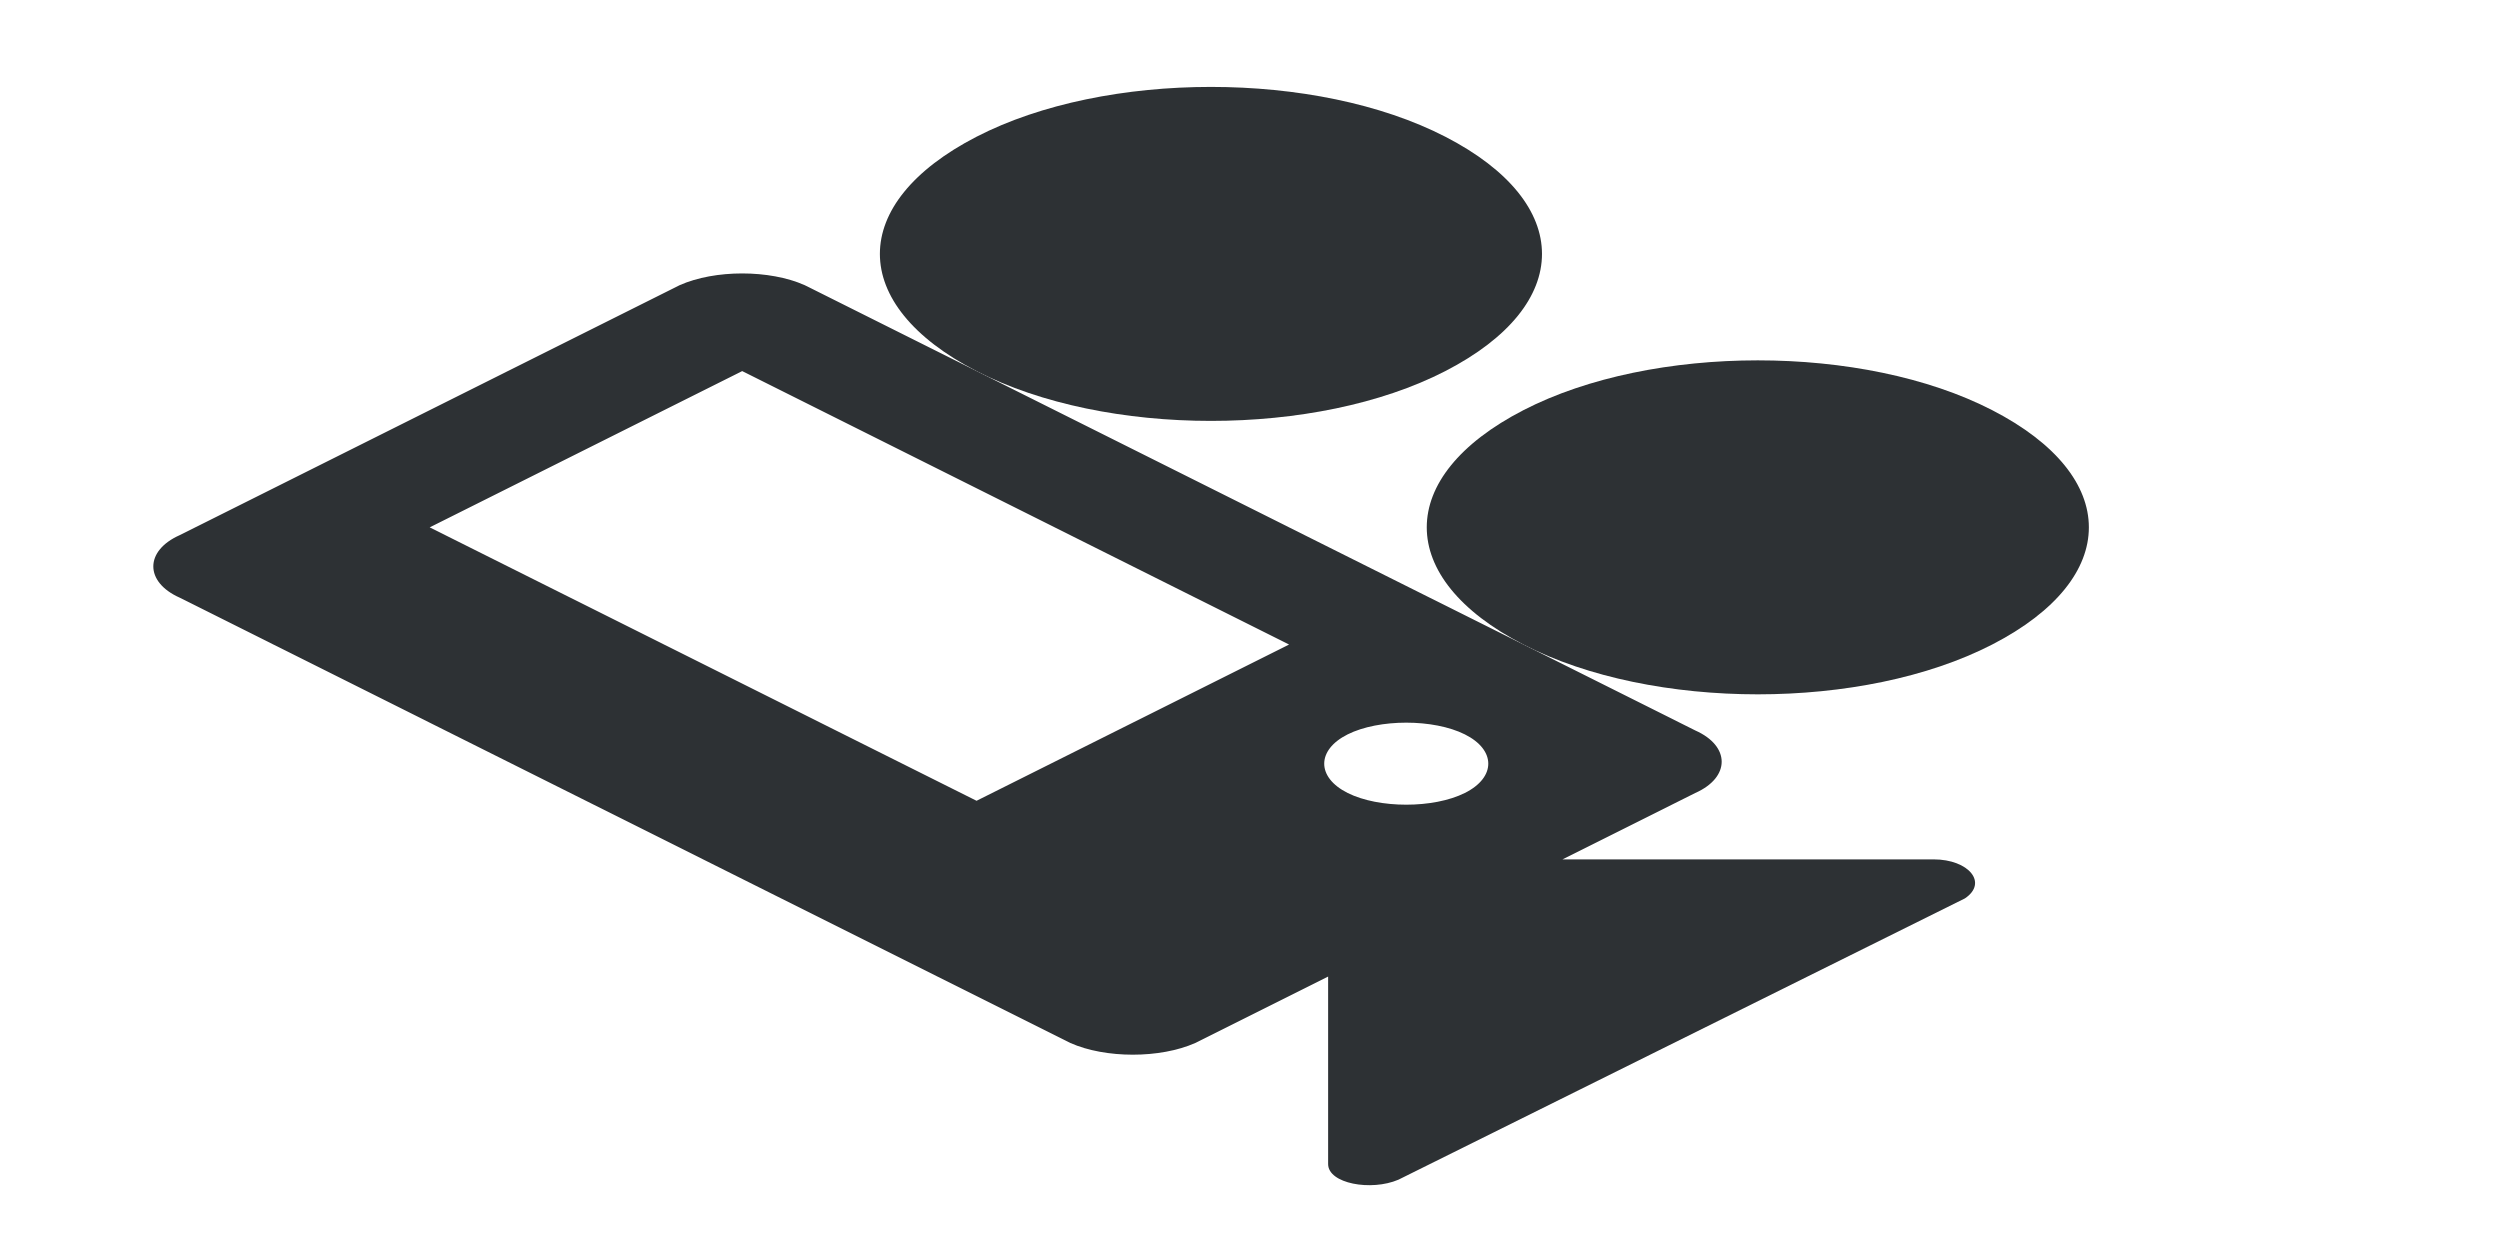 <?xml version="1.0" encoding="utf-8"?>
<!-- Generator: Adobe Illustrator 18.1.0, SVG Export Plug-In . SVG Version: 6.00 Build 0)  -->
<svg version="1.1" id="Layer_1" xmlns="http://www.w3.org/2000/svg" xmlns:xlink="http://www.w3.org/1999/xlink" x="0px" y="0px"
	 viewBox="0 0 64 32" enable-background="new 0 0 64 32" xml:space="preserve">
<g>
	<path fill-rule="evenodd" clip-rule="evenodd" fill="#2D3134" d="M49.5,22H40l3.4-1.7c0.9-0.4,0.9-1.2,0-1.6L39,16.5l-14-7
		l-4.4-2.2c-0.9-0.4-2.3-0.4-3.2,0L4.6,13.7c-0.9,0.4-0.9,1.2,0,1.6l22.8,11.4c0.9,0.4,2.3,0.4,3.2,0L34,25c0,1.6,0,3.5,0,4.8
		c0,0.5,1.1,0.7,1.8,0.4l14.5-7.2C50.9,22.6,50.4,22,49.5,22z M25,20.5l-14-7l8-4l14,7L25,20.5z M34.5,20.3c-0.8-0.4-0.8-1.1,0-1.5
		s2.2-0.4,3,0s0.8,1.1,0,1.5S35.3,20.7,34.5,20.3z"/>
	<path fill-rule="evenodd" clip-rule="evenodd" fill="#2D3134" d="M37,9.5c3.3-1.7,3.3-4.3,0-6s-8.7-1.7-12,0s-3.3,4.3,0,6
		S33.7,11.2,37,9.5z"/>
	<path fill-rule="evenodd" clip-rule="evenodd" fill="#2D3134" d="M51,16.5c3.3-1.7,3.3-4.3,0-6s-8.7-1.7-12,0s-3.3,4.3,0,6
		S47.7,18.2,51,16.5z"/>
</g>
</svg>
